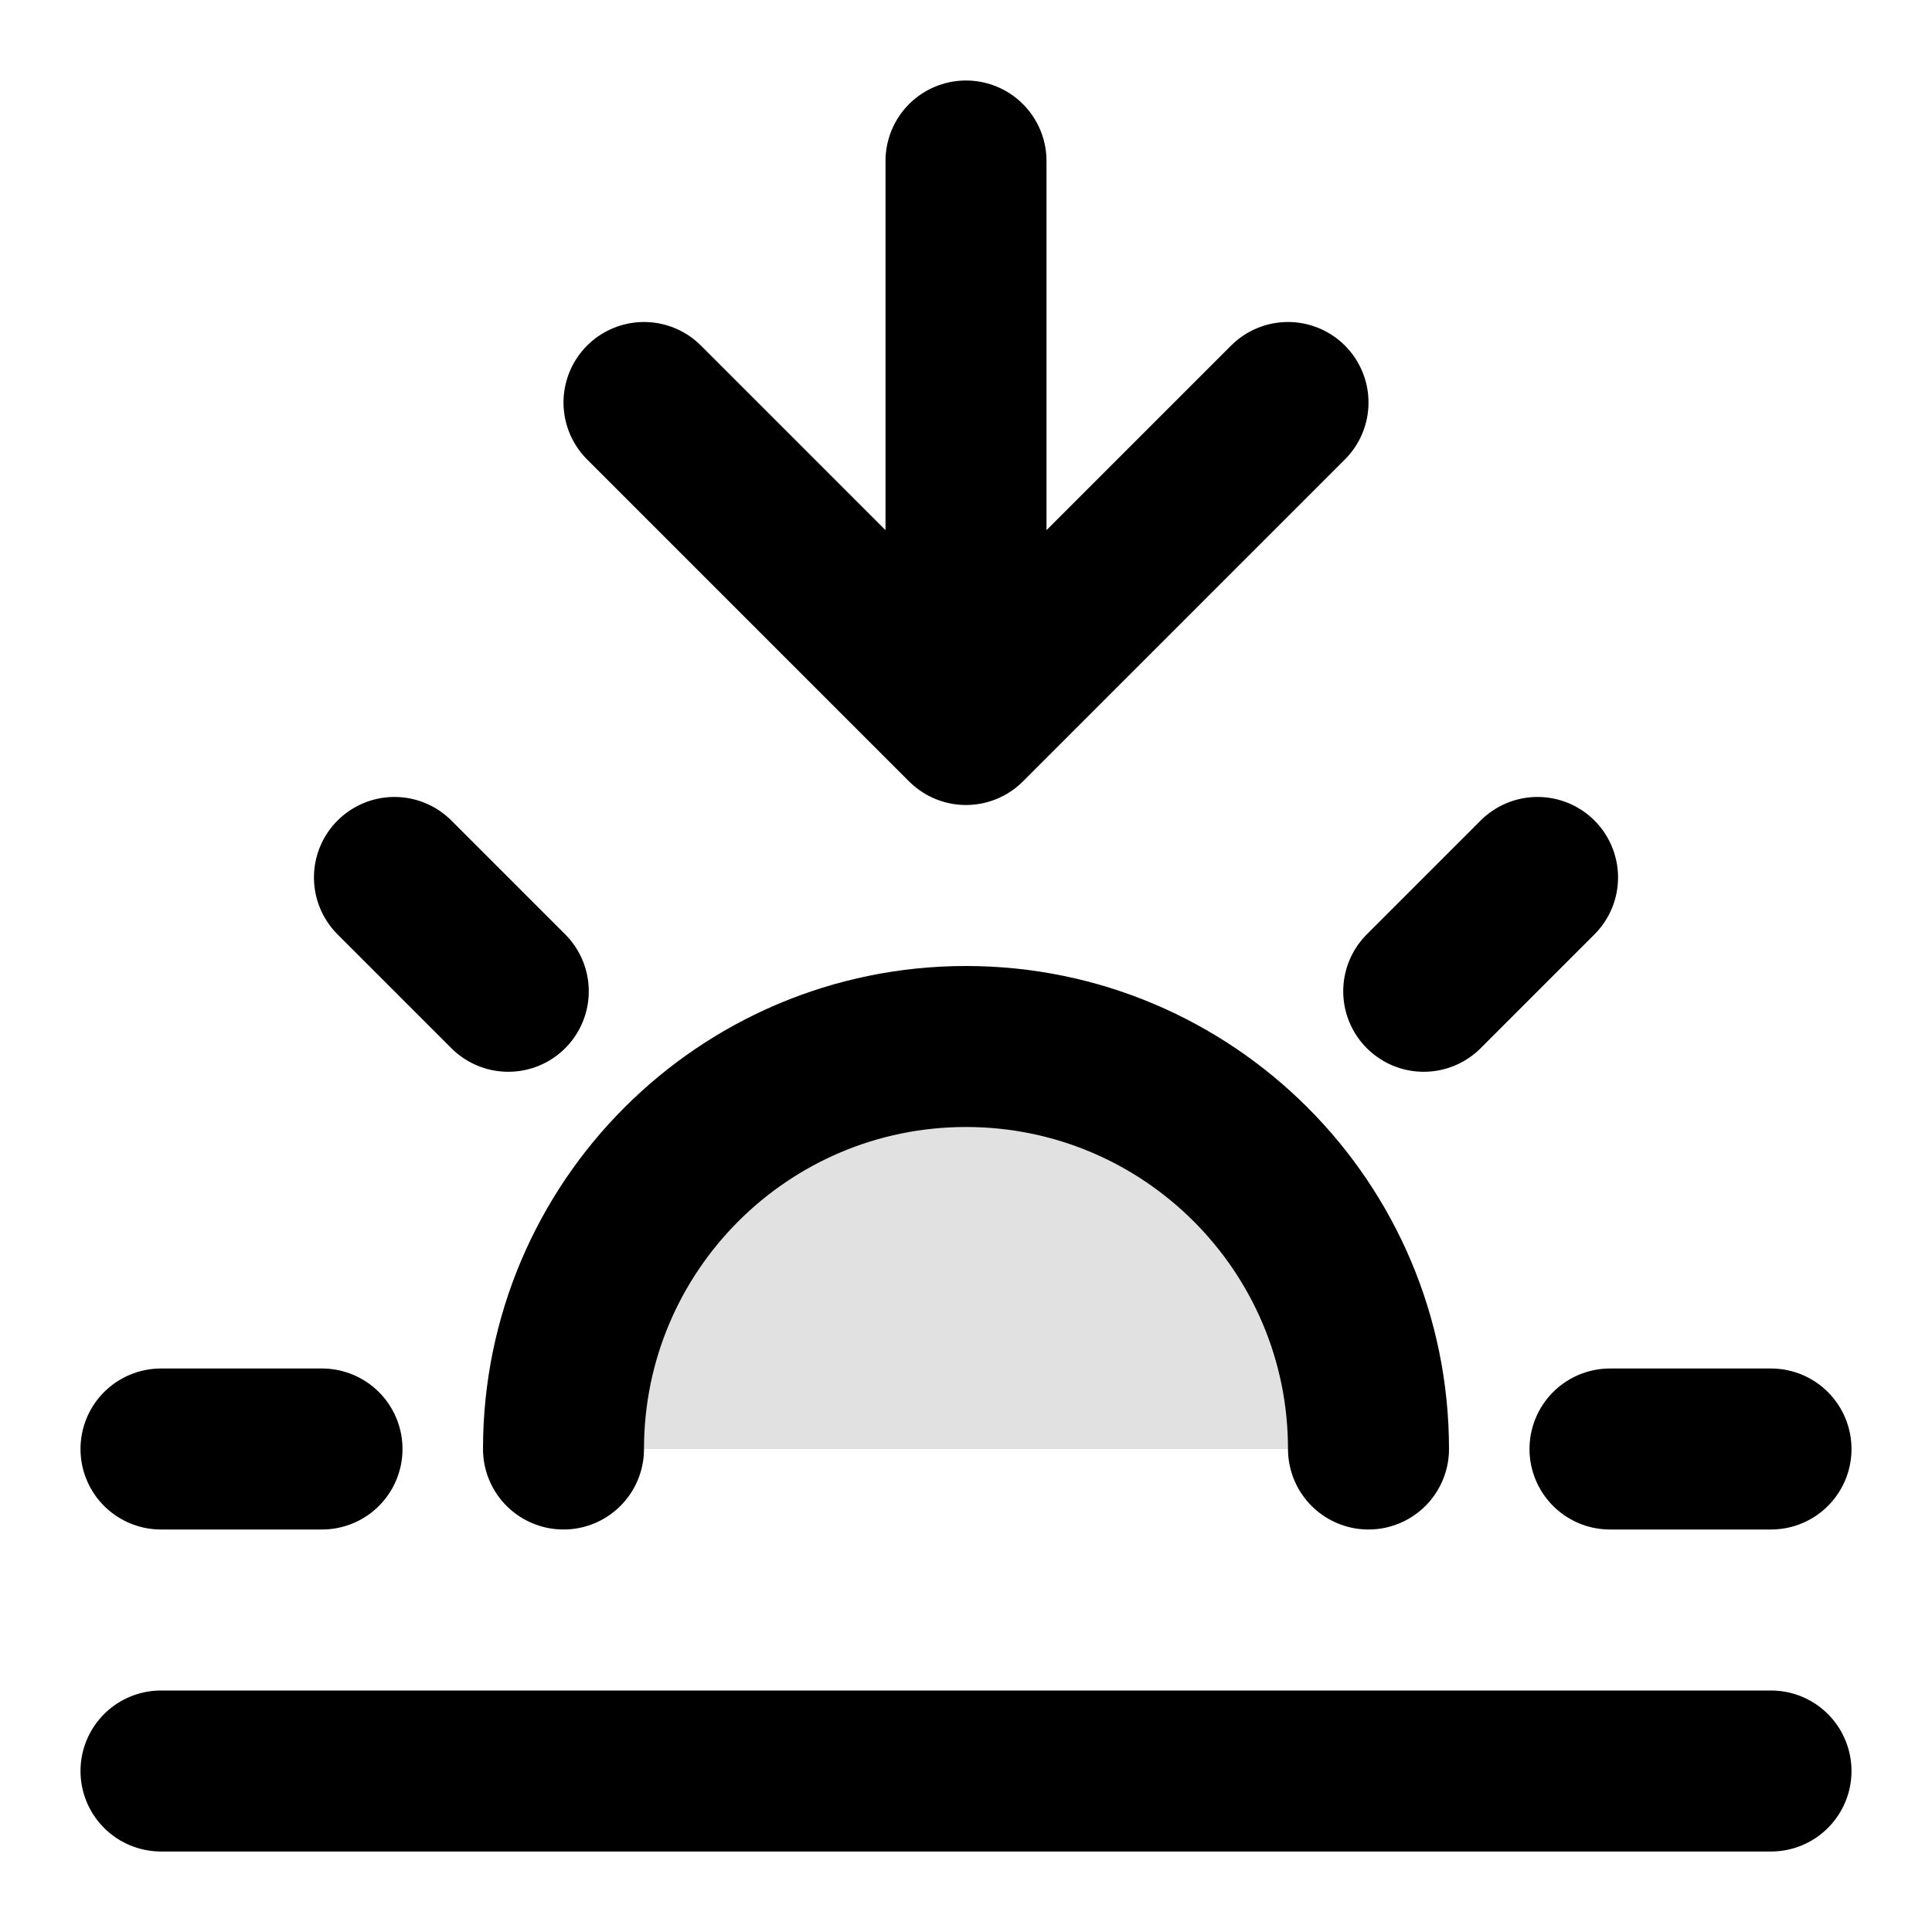 <svg width="24" height="24" viewBox="0 0 24 24" fill="none" xmlns="http://www.w3.org/2000/svg">
<path opacity="0.12" d="M12 13C9.239 13 7 15.239 7 18H17C17 15.239 14.761 13 12 13Z" fill="black"/>
<path d="M4 18H2M6.314 12.314L4.9 10.9M17.686 12.314L19.1 10.9M22 18H20M7 18C7 15.239 9.239 13 12 13C14.761 13 17 15.239 17 18M22 22H2M16 5L12 9M12 9L8 5M12 9V2" stroke="black" stroke-width="2" stroke-linecap="round" stroke-linejoin="round"/>
</svg>
